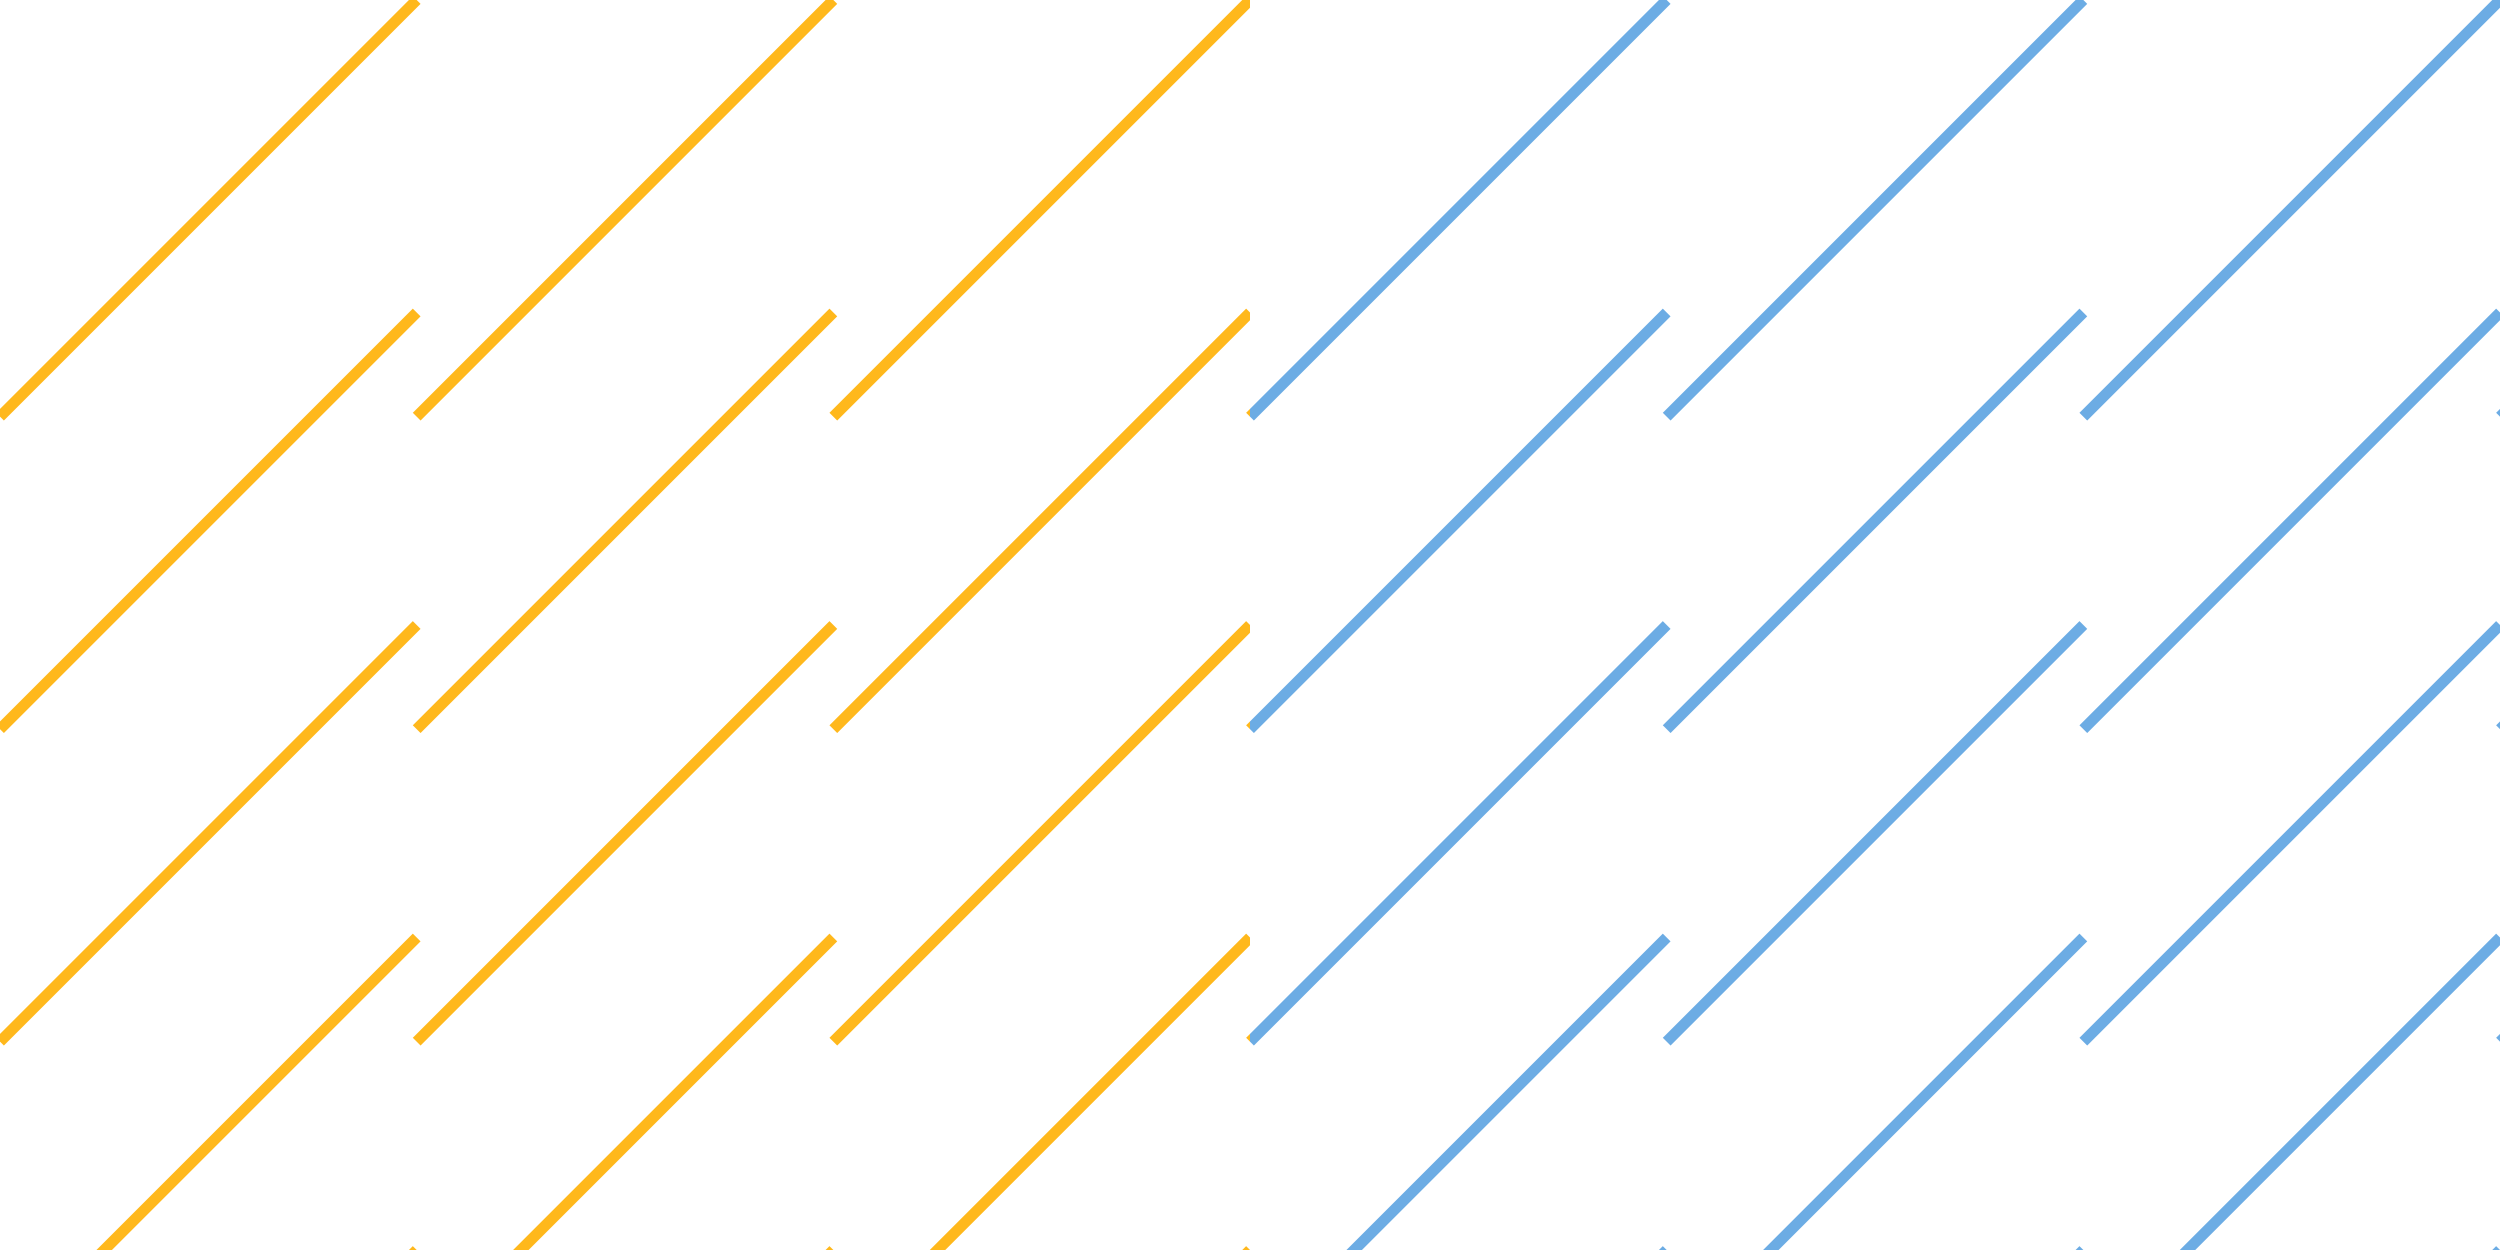 <svg width="228" height="114" viewBox="0 0 228 114" fill="none" xmlns="http://www.w3.org/2000/svg">
<g clip-path="url(#clip0_12_1102)">
<path d="M152 0L114 38" stroke="#6CACE4"/>
<path d="M190 0L152 38" stroke="#6CACE4"/>
<path d="M228 0L190 38" stroke="#6CACE4"/>
<path d="M266 0L228 38" stroke="#6CACE4"/>
<path d="M152 28.5L114 66.5" stroke="#6CACE4"/>
<path d="M190 28.5L152 66.5" stroke="#6CACE4"/>
<path d="M228 28.5L190 66.5" stroke="#6CACE4"/>
<path d="M266 28.5L228 66.5" stroke="#6CACE4"/>
<path d="M152 57L114 95" stroke="#6CACE4"/>
<path d="M190 57L152 95" stroke="#6CACE4"/>
<path d="M228 57L190 95" stroke="#6CACE4"/>
<path d="M266 57L228 95" stroke="#6CACE4"/>
<path d="M152 85.5L114 123.5" stroke="#6CACE4"/>
<path d="M190 85.5L152 123.5" stroke="#6CACE4"/>
<path d="M228 85.5L190 123.5" stroke="#6CACE4"/>
<path d="M266 85.5L228 123.5" stroke="#6CACE4"/>
<path d="M152 114L114 152" stroke="#6CACE4"/>
<path d="M190 114L152 152" stroke="#6CACE4"/>
<path d="M228 114L190 152" stroke="#6CACE4"/>
<path d="M266 114L228 152" stroke="#6CACE4"/>
</g>
<g clip-path="url(#clip1_12_1102)">
<path d="M38 0L0 38" stroke="#FFB81C"/>
<path d="M76 0L38 38" stroke="#FFB81C"/>
<path d="M114 0L76 38" stroke="#FFB81C"/>
<path d="M152 0L114 38" stroke="#FFB81C"/>
<path d="M38 28.5L0 66.5" stroke="#FFB81C"/>
<path d="M76 28.5L38 66.5" stroke="#FFB81C"/>
<path d="M114 28.5L76 66.5" stroke="#FFB81C"/>
<path d="M152 28.5L114 66.5" stroke="#FFB81C"/>
<path d="M38 57L0 95" stroke="#FFB81C"/>
<path d="M76 57L38 95" stroke="#FFB81C"/>
<path d="M114 57L76 95" stroke="#FFB81C"/>
<path d="M152 57L114 95" stroke="#FFB81C"/>
<path d="M38 85.5L0 123.5" stroke="#FFB81C"/>
<path d="M76 85.5L38 123.5" stroke="#FFB81C"/>
<path d="M114 85.5L76 123.5" stroke="#FFB81C"/>
<path d="M152 85.5L114 123.5" stroke="#FFB81C"/>
<path d="M38 114L0 152" stroke="#FFB81C"/>
<path d="M76 114L38 152" stroke="#FFB81C"/>
<path d="M114 114L76 152" stroke="#FFB81C"/>
<path d="M152 114L114 152" stroke="#FFB81C"/>
</g>
<defs>
<clipPath id="clip0_12_1102">
<rect width="114" height="114" fill="white" transform="translate(114)"/>
</clipPath>
<clipPath id="clip1_12_1102">
<rect width="114" height="114" fill="white"/>
</clipPath>
</defs>
</svg>
